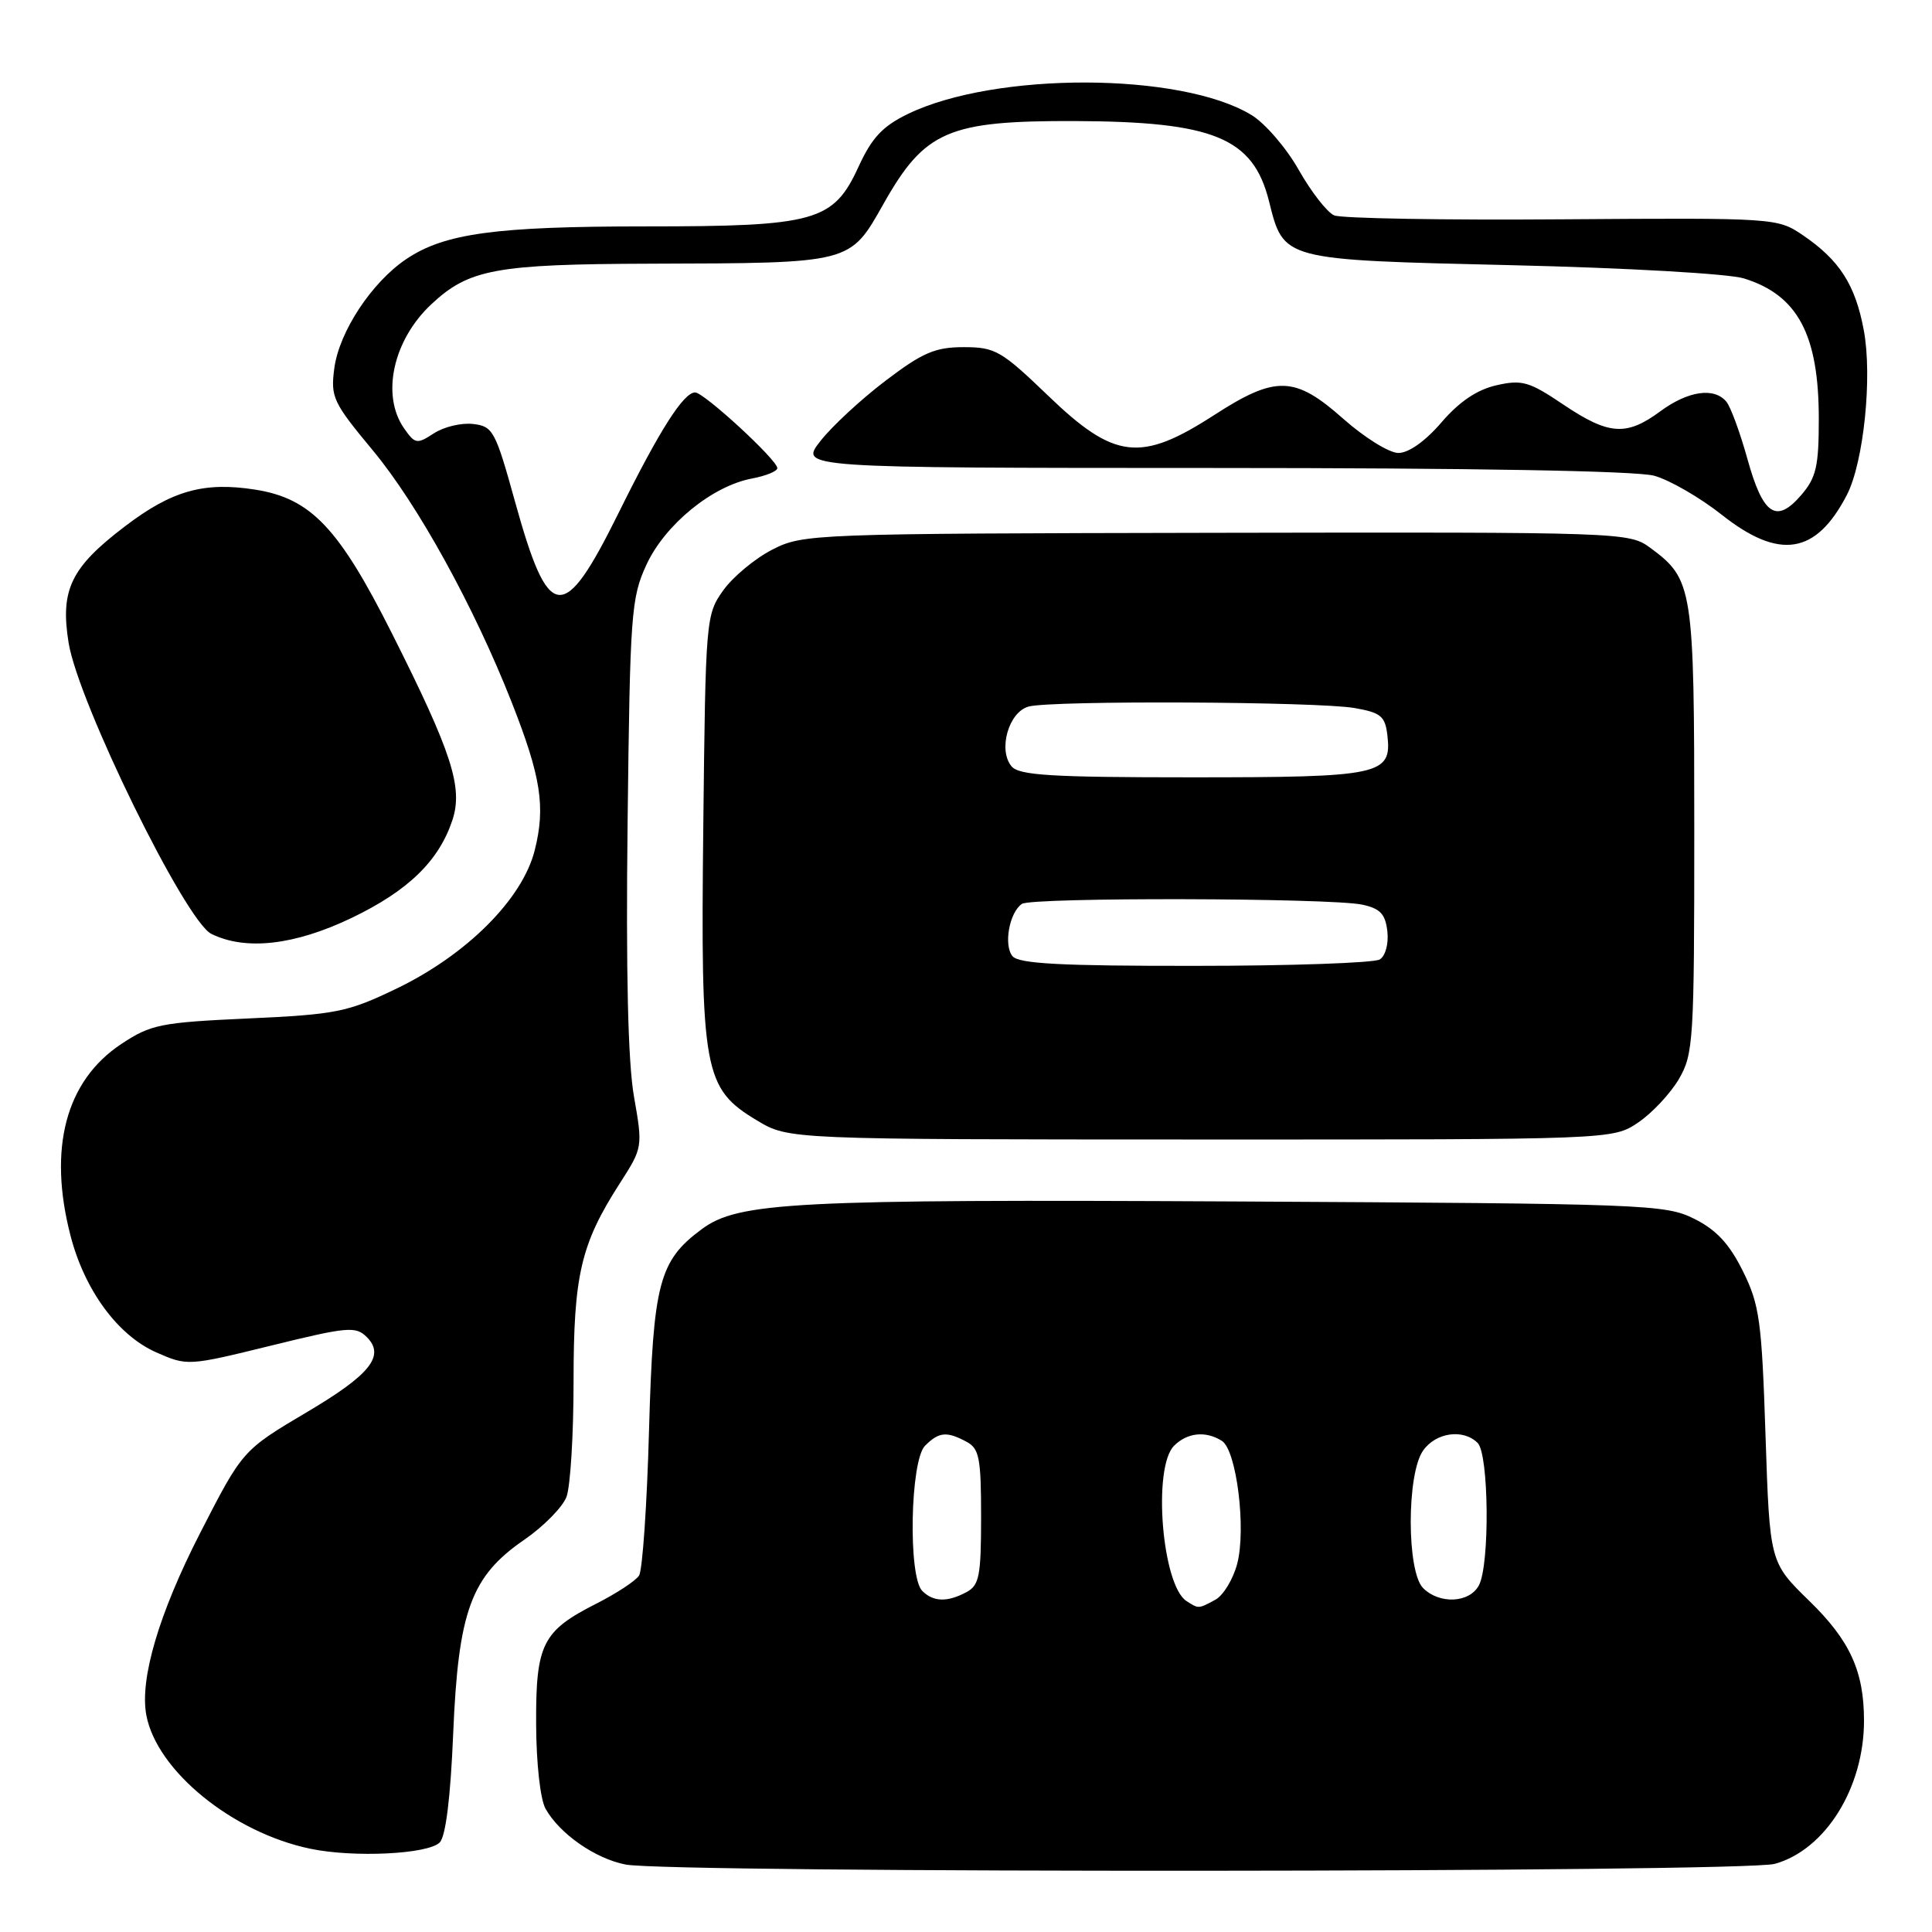 <?xml version="1.0" encoding="UTF-8" standalone="no"?>
<!DOCTYPE svg PUBLIC "-//W3C//DTD SVG 1.1//EN" "http://www.w3.org/Graphics/SVG/1.1/DTD/svg11.dtd" >
<svg xmlns="http://www.w3.org/2000/svg" xmlns:xlink="http://www.w3.org/1999/xlink" version="1.1" viewBox="0 0 256 256">
 <g >
 <path fill="currentColor"
d=" M 235.17 246.97 C 241.87 245.11 246.99 236.90 246.99 228.00 C 246.99 221.44 245.13 217.37 239.73 212.12 C 234.50 207.02 234.50 207.02 233.94 190.19 C 233.44 174.99 233.15 172.88 230.94 168.43 C 229.15 164.82 227.43 162.96 224.50 161.50 C 220.66 159.58 218.18 159.49 163.73 159.20 C 105.14 158.90 97.84 159.28 93.00 162.86 C 87.32 167.06 86.55 170.00 86.00 189.50 C 85.73 199.40 85.13 208.07 84.68 208.77 C 84.23 209.47 81.67 211.15 79.00 212.50 C 71.86 216.12 70.99 217.85 71.04 228.47 C 71.06 233.63 71.59 238.43 72.29 239.67 C 74.14 242.98 78.87 246.28 82.89 247.06 C 88.80 248.22 230.99 248.13 235.17 246.97 Z  M 58.26 244.14 C 59.06 243.35 59.70 238.17 60.05 229.70 C 60.73 213.47 62.41 208.88 69.45 204.04 C 72.02 202.27 74.54 199.71 75.06 198.35 C 75.58 196.98 76.00 190.11 76.00 183.06 C 76.00 168.96 76.95 164.86 82.12 156.81 C 85.17 152.06 85.18 152.00 84.00 145.27 C 83.21 140.73 82.93 128.77 83.16 109.00 C 83.48 81.26 83.63 79.22 85.66 74.82 C 88.12 69.51 94.37 64.40 99.62 63.41 C 101.48 63.06 103.00 62.44 103.00 62.03 C 103.00 60.95 93.28 52.00 92.11 52.00 C 90.57 52.00 87.37 57.04 81.97 67.96 C 74.63 82.80 72.71 82.59 68.24 66.46 C 65.64 57.07 65.32 56.48 62.68 56.18 C 61.13 56.00 58.80 56.56 57.49 57.42 C 55.25 58.88 55.00 58.84 53.55 56.77 C 50.47 52.37 52.08 45.05 57.17 40.30 C 62.14 35.66 65.68 35.00 86.22 34.94 C 112.94 34.86 112.58 34.96 117.07 27.01 C 122.54 17.32 125.63 15.99 142.41 16.04 C 160.81 16.11 166.03 18.25 168.14 26.62 C 170.12 34.52 169.74 34.42 200.35 35.14 C 215.43 35.49 229.09 36.27 231.07 36.89 C 238.21 39.10 241.00 44.33 241.00 55.51 C 241.00 61.81 240.66 63.29 238.66 65.61 C 235.37 69.43 233.61 68.26 231.55 60.84 C 230.58 57.35 229.33 53.94 228.77 53.25 C 227.17 51.28 223.69 51.78 220.00 54.50 C 215.50 57.82 213.18 57.66 207.14 53.60 C 202.63 50.56 201.68 50.28 198.29 51.05 C 195.72 51.63 193.37 53.21 191.00 55.97 C 188.85 58.47 186.65 60.03 185.28 60.02 C 184.06 60.01 180.79 57.97 178.00 55.50 C 171.57 49.79 169.05 49.72 160.88 55.00 C 151.13 61.30 147.67 60.90 138.85 52.40 C 132.68 46.47 131.87 46.00 127.70 46.00 C 123.92 46.00 122.26 46.71 117.35 50.44 C 114.13 52.88 110.24 56.48 108.71 58.44 C 105.91 62.00 105.91 62.00 160.71 62.01 C 195.17 62.01 216.87 62.39 219.20 63.04 C 221.24 63.61 225.26 65.93 228.13 68.20 C 235.78 74.25 240.63 73.48 244.72 65.58 C 246.95 61.26 248.12 49.91 246.96 43.75 C 245.84 37.73 243.75 34.48 238.91 31.18 C 235.52 28.88 235.32 28.86 207.00 29.06 C 191.32 29.18 177.73 28.94 176.79 28.54 C 175.86 28.15 173.75 25.44 172.10 22.53 C 170.46 19.62 167.63 16.33 165.81 15.23 C 156.47 9.56 131.88 9.49 120.30 15.10 C 116.96 16.72 115.53 18.24 113.77 22.07 C 110.43 29.35 108.11 30.00 85.53 30.00 C 65.64 30.00 58.89 30.92 53.82 34.34 C 49.25 37.42 44.95 43.94 44.30 48.78 C 43.79 52.63 44.11 53.31 49.41 59.69 C 55.35 66.84 62.80 80.36 67.78 93.00 C 71.69 102.93 72.31 106.90 70.85 112.68 C 69.22 119.15 61.81 126.55 52.47 131.03 C 46.04 134.12 44.53 134.42 32.91 134.95 C 21.28 135.48 19.99 135.74 16.08 138.33 C 8.71 143.21 6.34 152.16 9.35 163.76 C 11.22 170.96 15.60 176.93 20.67 179.18 C 24.82 181.01 24.89 181.01 35.92 178.30 C 46.07 175.80 47.14 175.71 48.60 177.17 C 51.06 179.63 49.08 182.13 40.79 187.04 C 32.12 192.18 32.16 192.13 26.49 203.19 C 21.06 213.80 18.49 222.49 19.39 227.27 C 20.77 234.64 30.83 242.83 41.13 244.97 C 46.88 246.17 56.71 245.69 58.26 244.14 Z  M 217.05 148.75 C 218.89 147.51 221.32 144.92 222.45 143.00 C 224.39 139.68 224.50 137.96 224.50 110.00 C 224.50 77.82 224.34 76.77 218.67 72.59 C 215.87 70.53 215.13 70.50 161.17 70.60 C 107.48 70.70 106.42 70.74 102.33 72.83 C 100.04 74.00 97.12 76.43 95.83 78.23 C 93.54 81.44 93.49 82.01 93.19 109.45 C 92.83 142.05 93.23 144.22 100.33 148.48 C 104.50 150.98 104.50 150.98 159.10 150.99 C 213.70 151.00 213.70 151.00 217.05 148.75 Z  M 46.57 121.64 C 54.09 118.03 58.15 114.09 59.95 108.66 C 61.37 104.34 59.88 99.72 51.97 84.00 C 44.90 69.94 41.21 66.05 33.83 64.88 C 27.02 63.81 22.78 65.00 16.56 69.74 C 9.39 75.19 7.96 78.15 9.09 85.17 C 10.37 93.10 24.56 122.03 28.00 123.74 C 32.55 125.99 39.03 125.25 46.57 121.64 Z  M 157.23 212.16 C 153.97 210.09 152.70 194.44 155.57 191.57 C 157.32 189.82 159.77 189.57 161.90 190.92 C 163.86 192.15 165.15 202.62 163.93 207.23 C 163.38 209.29 162.08 211.42 161.03 211.98 C 158.78 213.19 158.84 213.19 157.23 212.16 Z  M 122.20 210.80 C 120.31 208.91 120.61 193.53 122.57 191.57 C 124.41 189.73 125.44 189.63 128.07 191.04 C 129.76 191.94 130.00 193.19 130.00 201.00 C 130.00 208.81 129.76 210.06 128.07 210.96 C 125.52 212.33 123.67 212.27 122.20 210.80 Z  M 188.57 210.43 C 186.39 208.25 186.38 195.33 188.56 192.22 C 190.25 189.80 193.89 189.29 195.80 191.20 C 197.29 192.69 197.42 207.35 195.96 210.07 C 194.71 212.41 190.74 212.60 188.57 210.43 Z  M 134.16 126.70 C 132.96 125.24 133.74 120.90 135.41 119.77 C 136.73 118.88 176.25 118.97 180.50 119.87 C 182.88 120.38 183.57 121.11 183.83 123.40 C 184.02 125.03 183.59 126.65 182.83 127.13 C 182.10 127.59 171.09 127.98 158.37 127.98 C 140.58 128.00 135.00 127.70 134.16 126.70 Z  M 134.03 101.54 C 132.22 99.35 133.66 94.32 136.31 93.62 C 139.37 92.79 174.63 92.96 179.50 93.82 C 182.99 94.43 183.54 94.90 183.84 97.46 C 184.43 102.69 182.97 103.00 157.93 103.00 C 139.27 103.00 135.03 102.74 134.03 101.54 Z "/>
</g>
</svg>